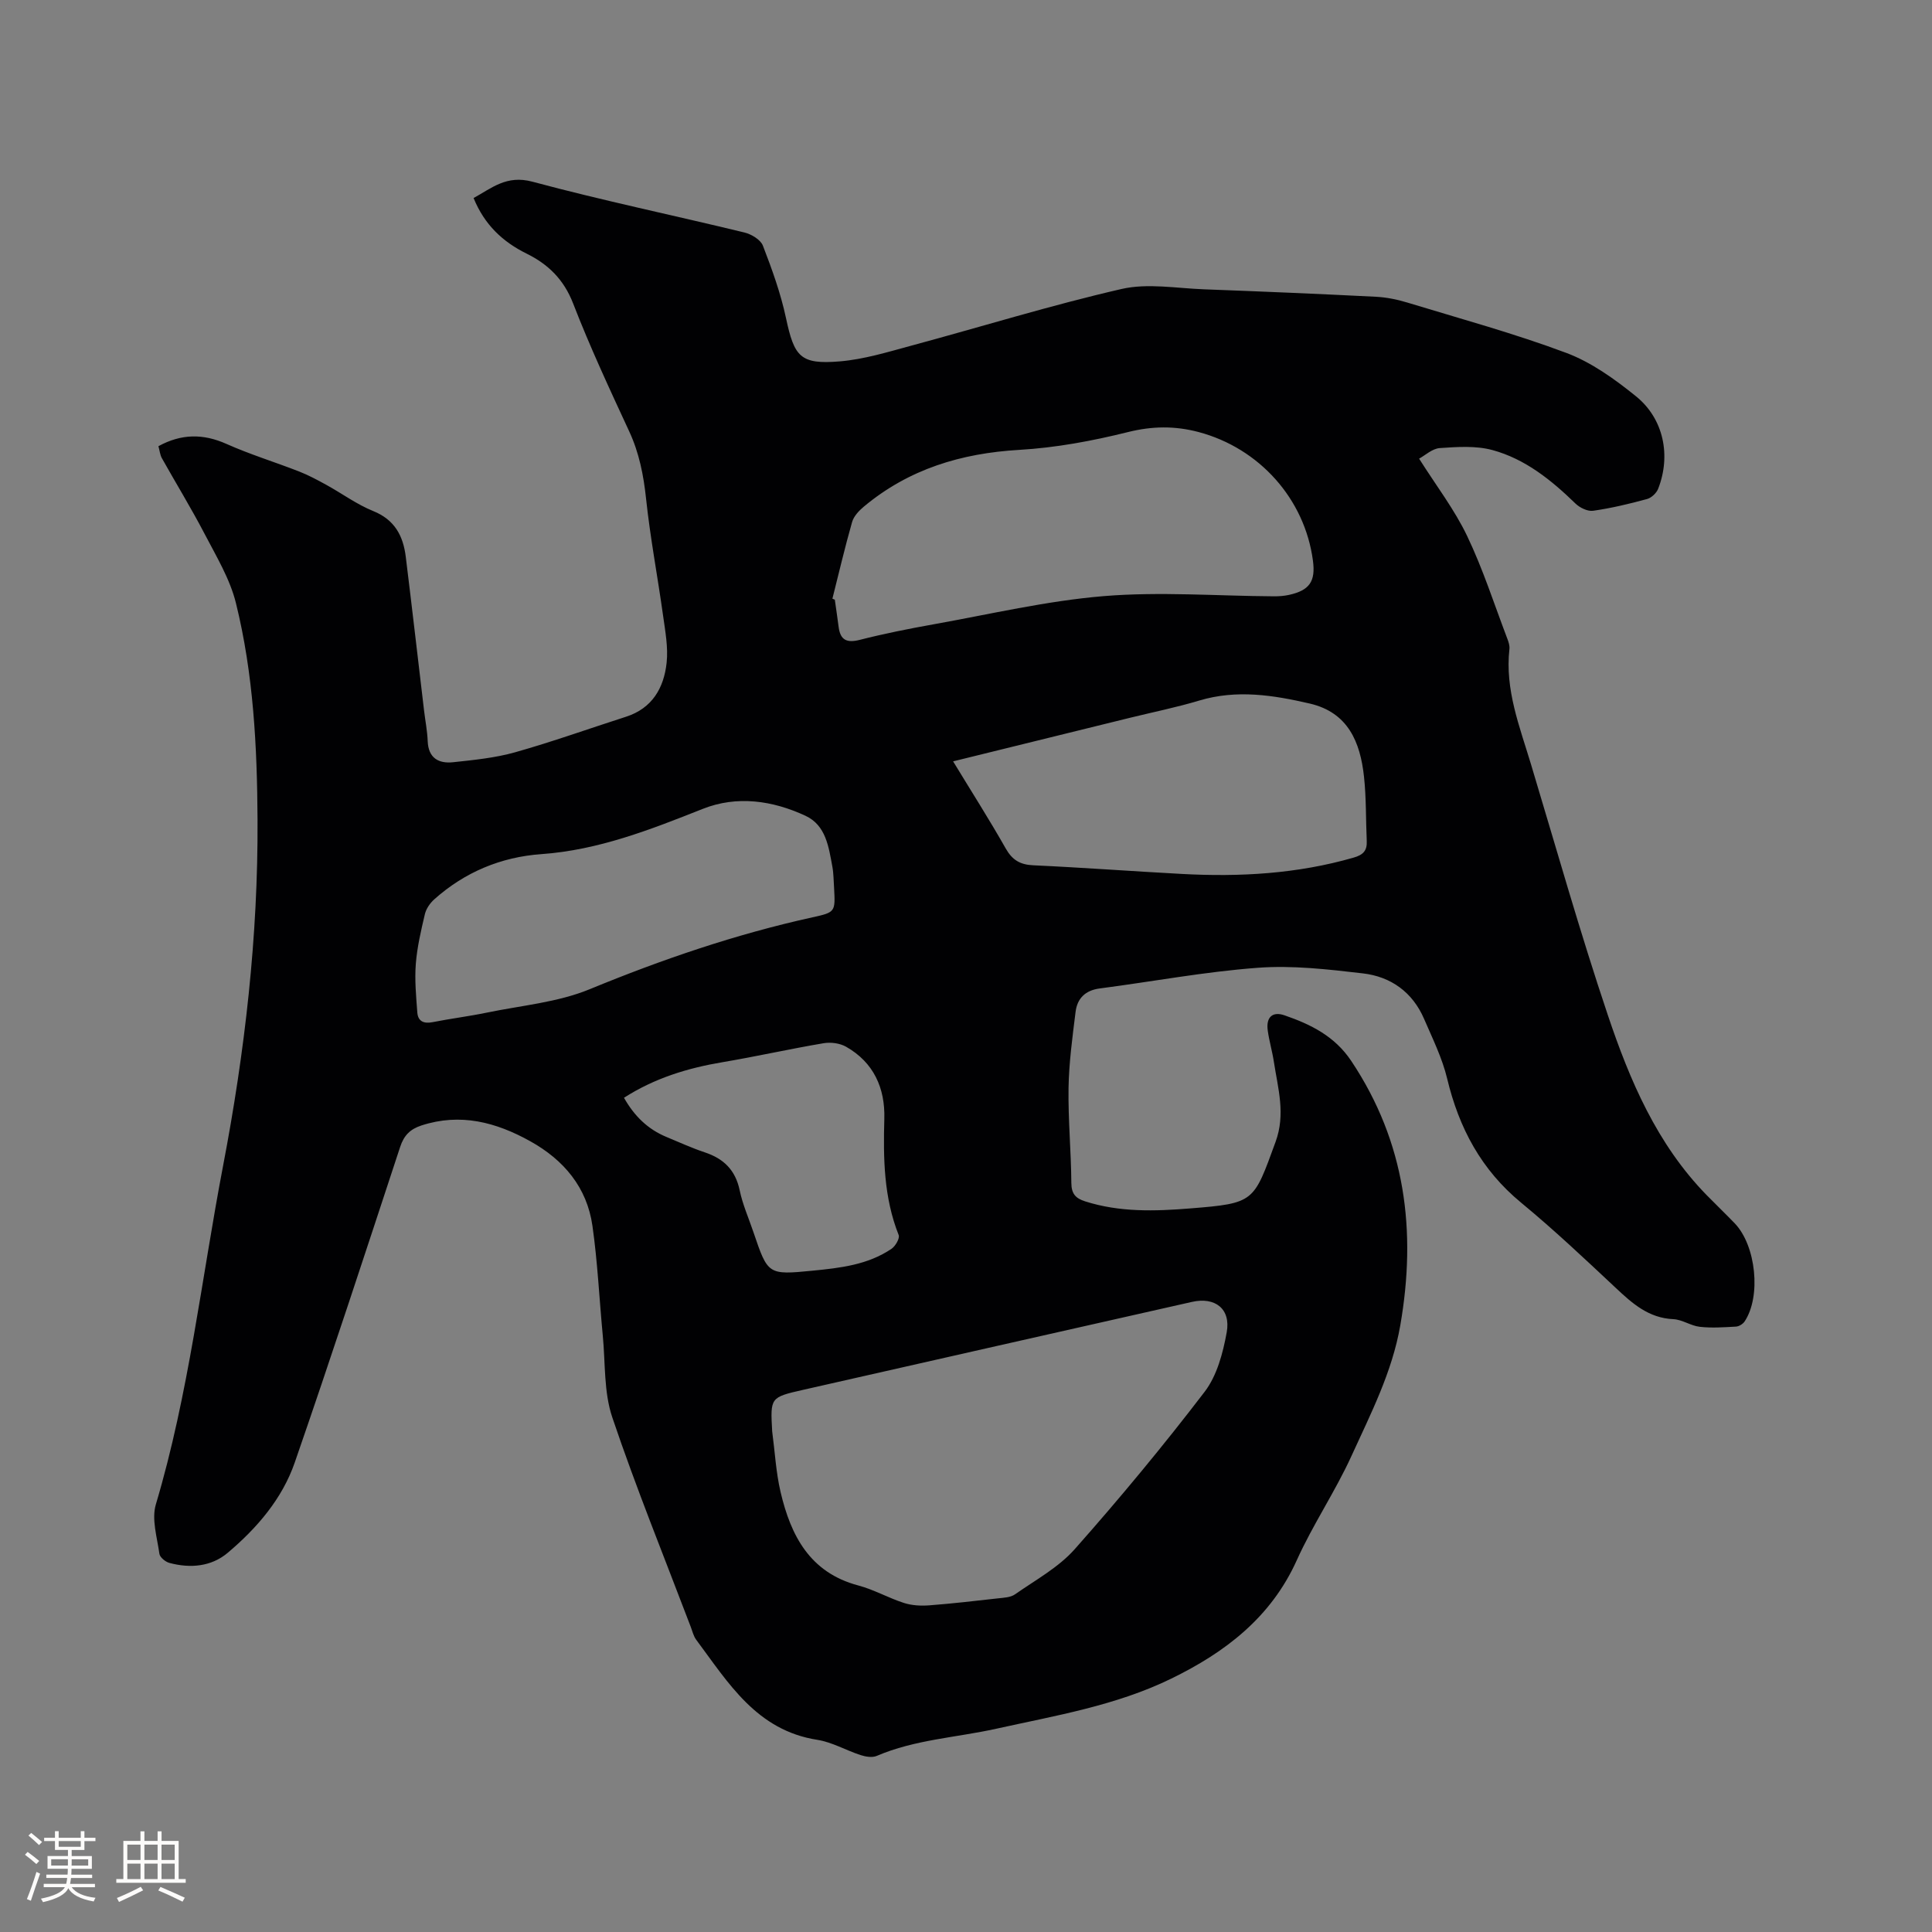 <svg enable-background="new 0 0 400 400" viewBox="0 0 400 400" xmlns="http://www.w3.org/2000/svg"><rect x="0" y="0" width="400" height="400" fill="#808080" stroke="none"/><path d="m32.8 92.38c4.74-2.59 9.25-2.63 14.09-.47 4.88 2.18 10.03 3.75 15.02 5.7 1.95.76 3.82 1.77 5.66 2.78 3.25 1.79 6.29 4.04 9.7 5.42 4.46 1.8 6.21 5.15 6.74 9.47 1.31 10.61 2.53 21.24 3.79 31.86.25 2.1.67 4.2.75 6.31.14 3.52 2.28 4.68 5.27 4.36 4.29-.46 8.66-.89 12.8-2.05 7.73-2.18 15.31-4.9 22.97-7.36 5.47-1.75 7.87-6 8.43-11.2.34-3.19-.29-6.53-.74-9.76-1.12-8.05-2.65-16.05-3.51-24.12-.52-4.9-1.42-9.53-3.51-14.03-4.05-8.74-8.13-17.49-11.6-26.46-1.92-4.96-5.15-8.11-9.63-10.32-4.94-2.44-8.72-5.96-10.98-11.51 3.75-2.04 6.81-4.83 12.19-3.38 14.51 3.9 29.25 6.96 43.86 10.51 1.46.35 3.37 1.49 3.85 2.73 1.89 4.89 3.69 9.88 4.78 14.99 1.72 8.04 2.96 9.65 11.14 8.97 5-.42 9.94-1.94 14.82-3.26 14.51-3.91 28.89-8.37 43.52-11.73 5.4-1.24 11.37-.14 17.07.07 11.86.44 23.71.94 35.56 1.54 2.18.11 4.4.55 6.49 1.19 11.03 3.36 22.19 6.4 32.97 10.44 5.22 1.96 10.05 5.45 14.44 9 5.73 4.65 7.24 12.26 4.57 19.11-.35.9-1.39 1.89-2.31 2.14-3.67 1-7.4 1.89-11.16 2.43-1.15.16-2.77-.63-3.67-1.51-5-4.86-10.41-9.22-17.18-11.06-3.43-.93-7.28-.66-10.9-.41-1.57.11-3.04 1.52-4.28 2.19 3.54 5.6 7.32 10.52 9.94 16 3.28 6.85 5.61 14.14 8.32 21.26.26.68.52 1.46.44 2.16-.95 8.41 2.12 16.06 4.46 23.84 5.22 17.33 10.14 34.76 15.9 51.9 4.55 13.56 10.18 26.77 20.46 37.3 1.93 1.97 3.92 3.88 5.83 5.86 4.42 4.61 5.5 15.14 2.04 20.32-.36.53-1.17 1.03-1.8 1.06-2.49.14-5.02.32-7.49.04-1.86-.21-3.62-1.5-5.46-1.58-5.1-.23-8.46-3.22-11.9-6.45-6.42-6.02-12.83-12.07-19.62-17.67-8.25-6.8-12.86-15.45-15.31-25.68-1.02-4.26-3.03-8.31-4.78-12.37-2.38-5.52-6.87-8.75-12.66-9.42-7.22-.84-14.58-1.7-21.78-1.16-10.95.81-21.81 2.86-32.72 4.28-2.99.39-4.64 2.06-4.99 4.82-.65 5.23-1.37 10.5-1.46 15.76-.1 6.56.53 13.13.58 19.7.02 2.25.9 3.18 2.86 3.8 7.14 2.28 14.47 2.05 21.75 1.46 13.38-1.07 13.11-1.3 17.67-13.77 2.11-5.77.5-11.05-.34-16.53-.33-2.2-.98-4.35-1.28-6.55-.37-2.7.95-4 3.47-3.13 5.43 1.87 10.39 4.31 13.81 9.43 11.26 16.86 13.56 35.24 10.16 54.79-1.68 9.64-6.1 18.24-10.08 26.96-3.37 7.4-8.01 14.24-11.35 21.65-5.35 11.86-14.84 19.07-26 24.51-11.44 5.58-23.95 7.65-36.24 10.37-8.25 1.83-16.81 2.23-24.72 5.62-.93.4-2.31.17-3.35-.17-3.02-.98-5.89-2.68-8.97-3.16-12.55-1.96-18.4-11.78-25.06-20.72-.55-.74-.78-1.73-1.11-2.62-5.49-14.45-11.32-28.78-16.26-43.41-1.78-5.27-1.42-11.26-1.97-16.93-.72-7.57-1.07-15.2-2.14-22.72-1.13-7.98-5.94-13.67-12.88-17.53-7.07-3.94-14.46-5.9-22.54-3.26-2.34.77-3.61 2.06-4.39 4.43-7.18 21.82-14.31 43.65-21.83 65.36-2.6 7.51-7.82 13.57-13.86 18.67-3.42 2.89-7.76 3.26-12.07 2.11-.84-.22-1.99-1.16-2.09-1.9-.47-3.4-1.65-7.16-.73-10.23 6.84-22.93 9.44-46.68 13.91-70.06 4.53-23.68 7.27-47.57 7.14-71.71-.08-15.06-.84-30.14-4.47-44.82-1.24-5.02-4.07-9.69-6.5-14.36-2.78-5.33-5.93-10.46-8.87-15.71-.35-.67-.43-1.54-.68-2.42zm127.07 203.95c.56 4.2.78 8.48 1.74 12.58 2.12 9.03 6.06 16.68 16.08 19.34 3.25.86 6.26 2.6 9.48 3.63 1.63.52 3.49.62 5.21.49 4.73-.36 9.45-.91 14.17-1.44 1.23-.14 2.66-.18 3.6-.84 4.24-2.97 8.99-5.55 12.36-9.35 9.34-10.54 18.34-21.4 26.9-32.59 2.56-3.35 3.8-8.05 4.57-12.32.87-4.86-2.41-7.36-7.18-6.29-26.86 6.06-53.71 12.13-80.56 18.22-6.77 1.54-6.76 1.58-6.37 8.57zm12.47-172.38c.17.07.34.14.5.21.26 1.88.55 3.76.79 5.64.35 2.71 1.66 3.36 4.36 2.68 5.02-1.28 10.12-2.3 15.22-3.21 11.75-2.1 23.46-4.87 35.31-5.85 11.65-.96 23.45-.03 35.19.04 1.05.01 2.13-.07 3.15-.29 4.27-.94 5.54-2.8 4.97-7.09-1.69-12.77-11.08-23.28-23.67-26.63-4.91-1.3-9.59-1.25-14.64.01-7.35 1.83-14.93 3.24-22.48 3.68-12.04.7-22.88 3.98-32.19 11.75-1.01.84-2.08 1.98-2.43 3.18-1.5 5.25-2.74 10.58-4.08 15.88zm24.99 33.68c3.8 6.25 7.5 12.05 10.89 18.03 1.36 2.4 2.98 3.37 5.73 3.49 10.26.47 20.5 1.24 30.75 1.79 12.01.65 23.9-.02 35.55-3.38 2.03-.58 2.81-1.47 2.72-3.45-.2-4.44-.09-8.91-.57-13.32-.77-7.14-3.29-13.29-11.24-15.13-7.56-1.75-15.13-2.94-22.86-.62-4.76 1.43-9.64 2.41-14.47 3.6-12.01 2.96-24.02 5.92-36.5 8.99zm-24.64 26.23c-.11-1.48-.09-2.98-.36-4.44-.76-4.08-1.33-8.55-5.56-10.52-6.82-3.17-14.19-4.24-21.27-1.43-10.85 4.3-21.59 8.53-33.43 9.37-8.32.59-15.85 3.72-22.15 9.35-.88.78-1.68 1.94-1.95 3.06-.8 3.4-1.61 6.84-1.88 10.3-.26 3.33.06 6.72.31 10.06.13 1.83 1.32 2.38 3.15 2.02 3.74-.74 7.53-1.21 11.26-1.98 7.13-1.48 14.64-2.11 21.27-4.84 15.03-6.19 30.28-11.4 46.14-14.89 4.75-1.04 4.73-1.14 4.47-6.06zm-43.5 43.42c2.12 3.76 4.92 6.51 8.78 8.11 2.64 1.09 5.24 2.29 7.94 3.19 3.92 1.3 6.35 3.66 7.23 7.85.62 2.98 1.89 5.82 2.87 8.73 2.97 8.74 2.98 8.83 12.24 7.92 5.69-.56 11.42-1.2 16.33-4.53.81-.55 1.75-2.18 1.48-2.85-3.09-7.79-3.2-15.87-2.97-24.07.18-6.33-2.19-11.66-7.91-14.91-1.3-.74-3.18-.99-4.68-.73-6.98 1.18-13.9 2.74-20.88 3.92-7.23 1.21-14.1 3.31-20.43 7.37z" fill="#010103"/><g fill="#fcfbfa"><path d="m5.17 384 .55-.58c.85.61 1.65 1.24 2.4 1.87l-.59.64c-.83-.73-1.62-1.38-2.36-1.93m1.22 9.53-.82-.34c.71-1.76 1.37-3.64 1.98-5.63.24.13.5.25.76.36-.6 1.67-1.24 3.54-1.92 5.61m-.5-13.5.57-.54c.56.44 1.31 1.06 2.26 1.87l-.64.64c-.68-.66-1.41-1.32-2.19-1.97m3.25.46h2.24v-1.36h.77v1.36h4.57v-1.36h.76v1.36h2.28v.69h-2.28v1.84h-2.64v1.26h4.18v2.64h-4.21c0 .45-.02.86-.05 1.21h4.32v.69h-4.38c-.04.34-.1.75-.19 1.22h5.15v.69h-4.82c.87 1.19 2.51 1.92 4.93 2.19-.17.31-.3.57-.37.76-2.77-.49-4.52-1.41-5.26-2.76-.56 1.26-2.3 2.23-5.24 2.9-.12-.24-.26-.48-.43-.72 2.73-.55 4.38-1.34 4.96-2.38h-4.38v-.69h4.65c.1-.38.17-.79.21-1.22h-4.32v-.69h4.4c.03-.34.05-.75.05-1.21h-4.2v-2.64h4.23v-1.26h-2.69v-1.84h-2.24zm1.46 4.46v1.29h3.45c.01-.4.02-.57.01-.53v-.32-.45h-3.46zm1.55-2.59h4.57v-1.19h-4.57zm6.11 2.59h-3.42v.77c-.01.19-.01.37-.02.53h3.44z"/><path d="m32.63 379.16h.82v1.98h3.54v7.89h1.46v.78h-14.37v-.78h1.46v-7.89h3.54v-1.98h.82v1.98h2.73zm-3.49 11.48.5.73c-1.61.82-3.28 1.63-5 2.41-.13-.27-.28-.55-.44-.82 1.75-.72 3.4-1.49 4.94-2.32m-2.78-5.55h2.73v-3.18h-2.73zm0 3.95h2.73v-3.2h-2.73zm3.54-3.95h2.73v-3.18h-2.73zm0 3.95h2.73v-3.2h-2.73zm7.89 4.68c-1.84-.92-3.51-1.7-5.02-2.32l.45-.73c1.89.8 3.57 1.55 5.04 2.23zm-1.62-11.81h-2.73v3.18h2.73zm-2.73 7.13h2.73v-3.2h-2.73z"/></g></svg>